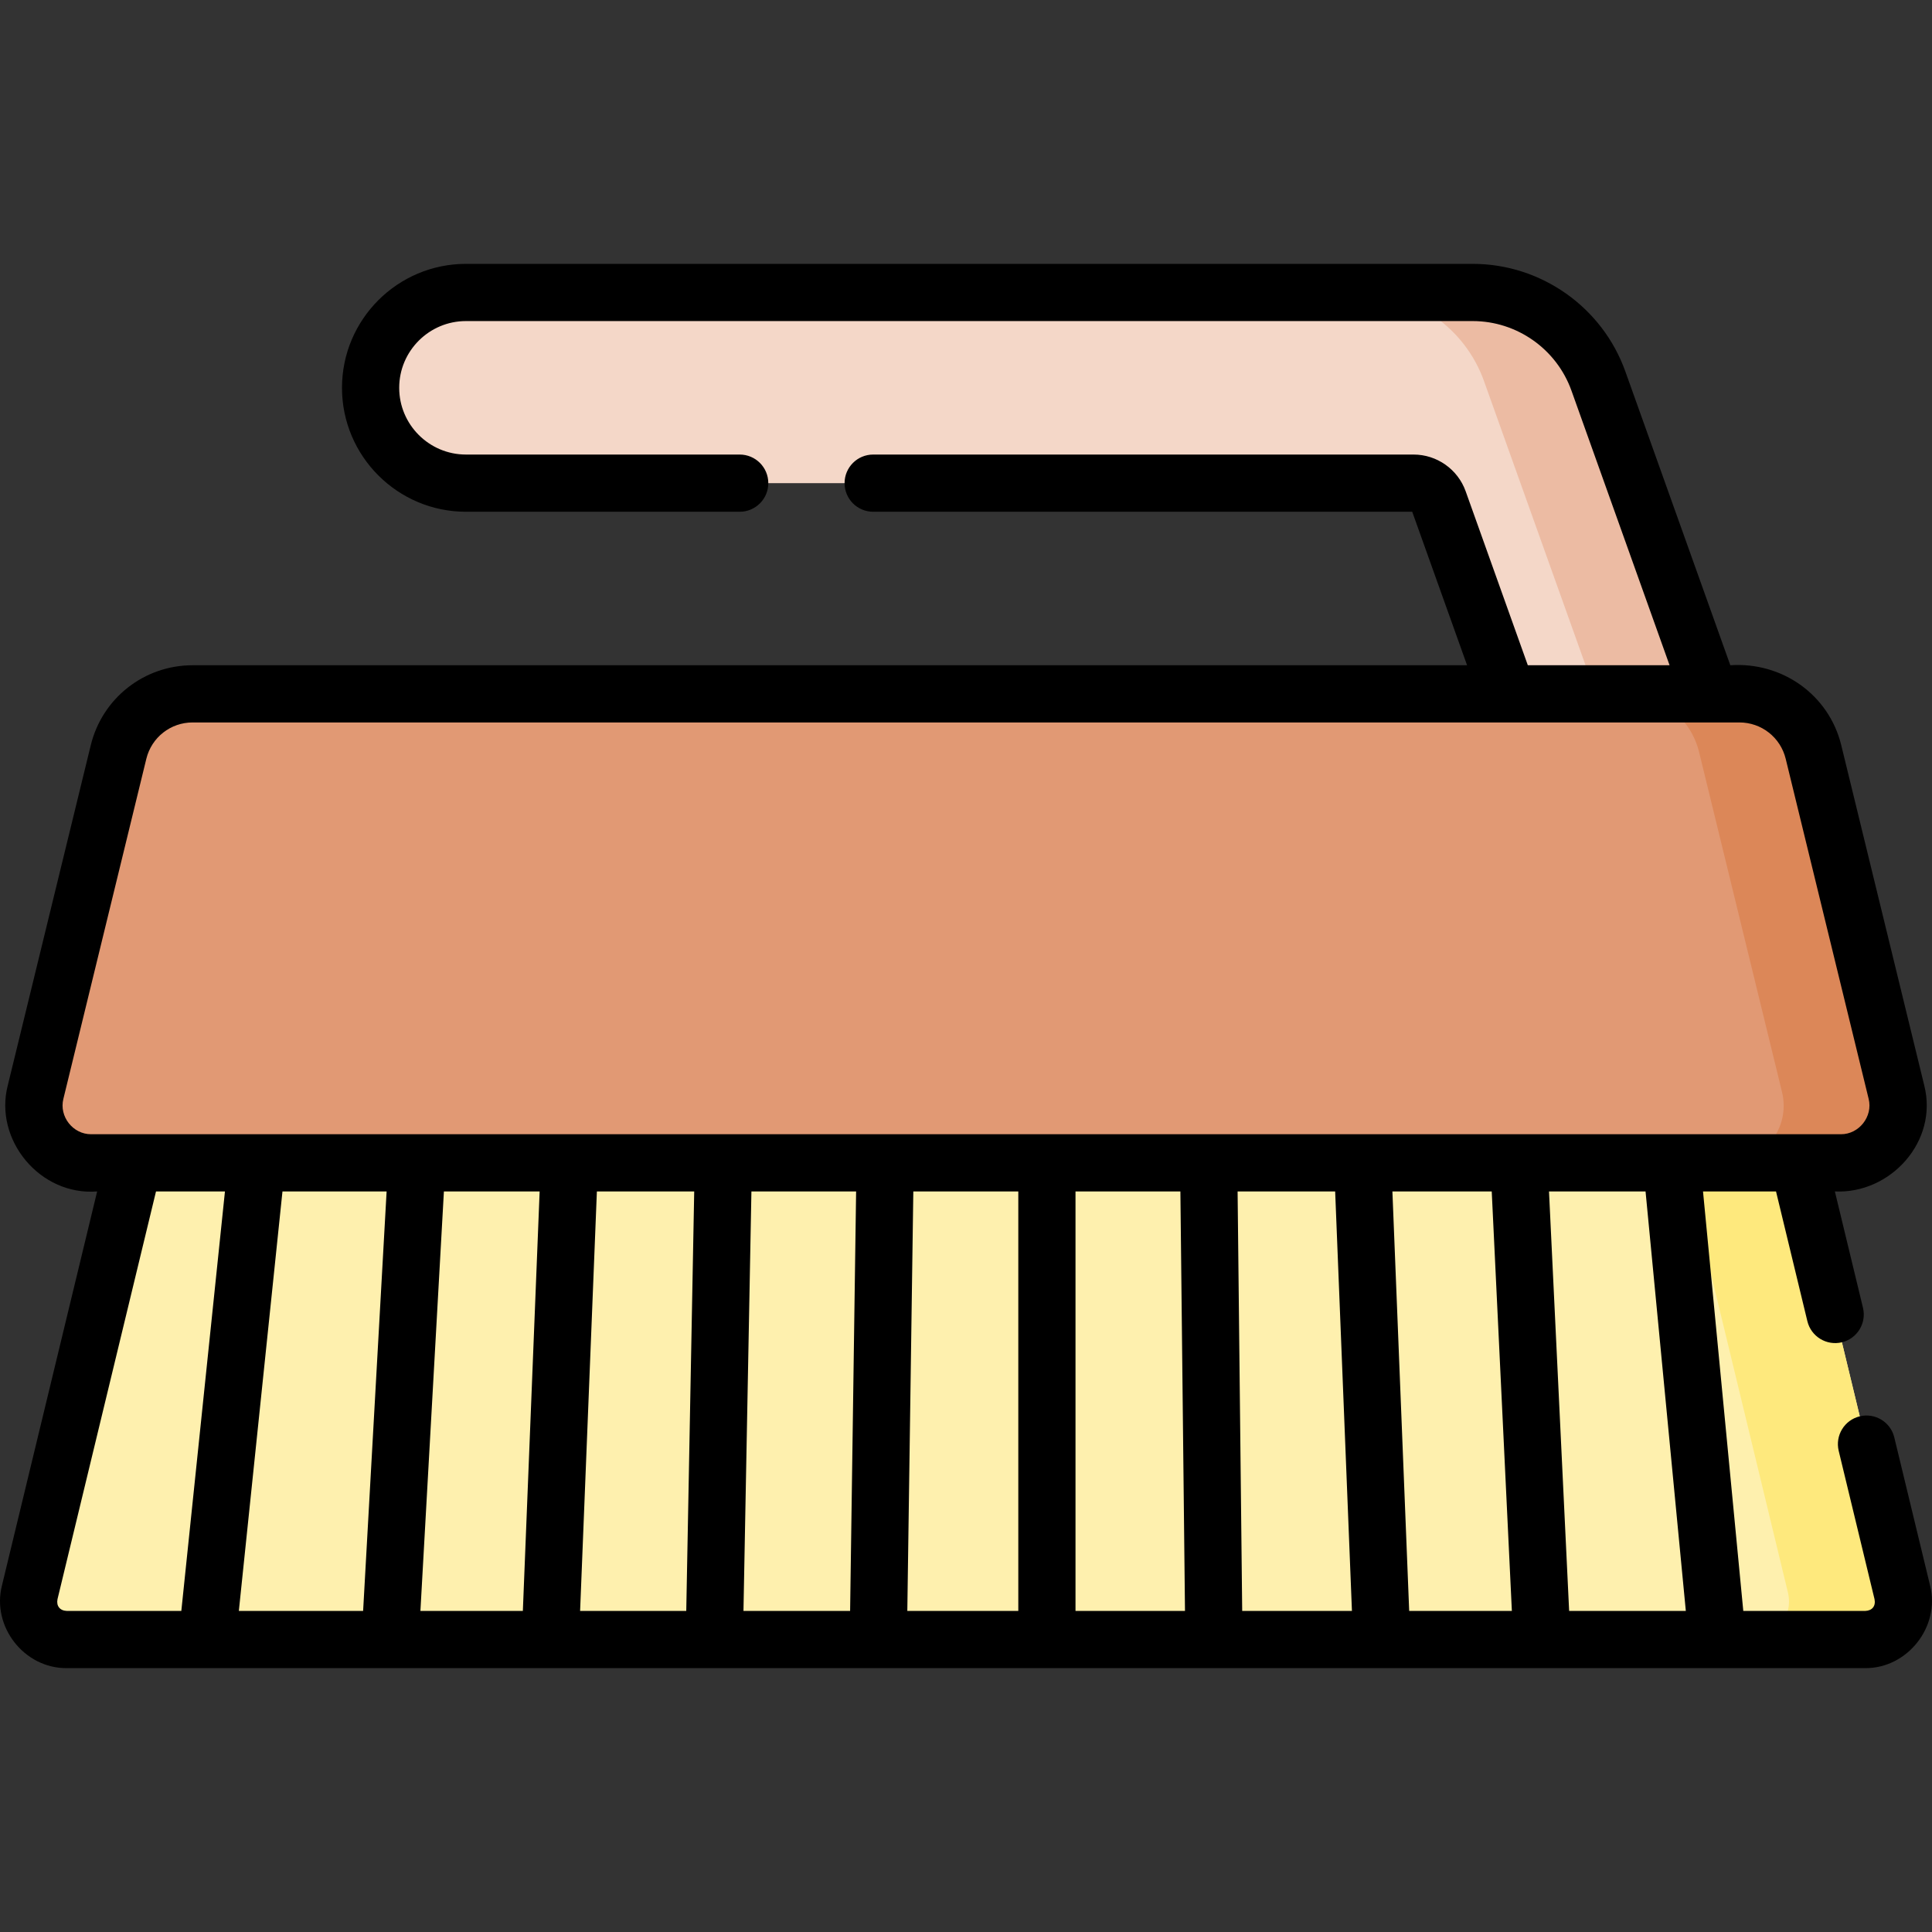 <svg id="Capa_1" enable-background="new 0 0 506.605 506.605" height="512" viewBox="0 0 506.605 506.605" width="512" xmlns="http://www.w3.org/2000/svg"><rect x="0" y="0" width="506.605" height="506.605" fill="#333333" stroke="none"/><g><g><g><path d="m395.337 181.94-18.08-50.605c-.995-2.786-3.634-4.645-6.592-4.645h-248.488c-13.807 0-25-11.193-25-25 0-13.807 11.193-25 25-25h263.99c14.75 0 27.99 9.33 32.96 23.22l29.31 82.03z" fill="#f4d7c8"/></g><path d="m419.127 99.91c-4.97-13.89-18.21-23.22-32.96-23.22h-30c14.75 0 27.99 9.33 32.96 23.22l29.31 82.03h30z" fill="#ecbba3"/><path d="m396.798 429.914h-27l-7.367-2.354-7.63 2.354h-28.998l-7.31-2.782-7.687 2.782h-28.789l-7.5-2.568-7.5 2.568h-29.21l-6.606-3.425-8.39 3.425h-28.004l-7.485-3.639-7.51 3.639h-28l-6.285-3.211-8.712 3.211h-26.997l-6.942-2.997-8.06 2.997h-32.969l-5.813-4.26-9.188 4.26h-29.336c-6.473 0-11.24-6.056-9.72-12.348l27.214-112.649h436.606l27.214 112.649c1.52 6.292-3.247 12.348-9.72 12.348h-31.298l-7.284-3.211-7.749 3.211h-30.975" fill="#fef0ae"/><path d="m498.824 417.566-27.214-112.649h-30l27.213 112.649c1.52 6.292-3.247 12.348-9.72 12.348h30c6.473 0 11.241-6.056 9.721-12.348z" fill="#fee97d"/><path d="m482.708 304.917h-458.802c-9.723 0-16.877-9.109-14.573-18.555l21.751-89.165c2.185-8.957 10.21-15.26 19.43-15.26h405.585c9.22 0 17.245 6.303 19.43 15.26l21.751 89.165c2.305 9.447-4.849 18.555-14.572 18.555z" fill="#e19974"/><path d="m497.28 286.363-21.751-89.164c-2.185-8.957-10.21-15.26-19.43-15.26h-30c9.22 0 17.245 6.303 19.43 15.26l21.751 89.164c2.304 9.446-4.849 18.555-14.573 18.555h30c9.724-.001 16.878-9.109 14.573-18.555z" fill="#dc8758"/></g><path d="m506.114 415.805-9.396-38.892c-.973-4.027-5.025-6.501-9.051-5.529-4.026.973-6.501 5.025-5.529 9.052l9.396 38.892c.363 1.807-.604 3.014-2.431 3.087h-31.982l-10.56-109.997h19.145l8.22 34.026c.972 4.026 5.027 6.498 9.051 5.529 4.026-.973 6.502-5.025 5.529-9.052l-7.369-30.503c14.532.697 27.182-13.089 23.429-27.832l-21.751-89.165c-3.245-13.277-15.526-21.902-29.095-20.983l-27.532-77.055c-6.034-16.863-22.117-28.193-40.021-28.193h-263.99c-17.92 0-32.5 14.58-32.5 32.5s14.58 32.5 32.5 32.5h71.785c4.142 0 7.5-3.358 7.5-7.5s-3.358-7.5-7.5-7.5h-71.785c-9.649 0-17.5-7.851-17.5-17.5s7.851-17.5 17.5-17.5h263.99c11.586 0 21.994 7.333 25.897 18.243l25.728 72.005h-37.171l-16.302-45.628c-2.057-5.754-7.544-9.62-13.655-9.62h-141.702c-4.142 0-7.5 3.358-7.5 7.5s3.358 7.5 7.5 7.5h141.351l14.38 40.248h-334.179c-12.717 0-23.703 8.628-26.716 20.983l-21.751 89.164c-3.691 14.232 8.382 29.005 23.429 27.832l-24.976 103.388c-2.691 10.735 5.842 21.693 17.011 21.609h471.593c11.04.072 19.688-10.843 17.01-21.609zm-482.208-118.388c-4.78.031-8.447-4.652-7.287-9.277l21.751-89.165c1.37-5.616 6.364-9.538 12.144-9.538h405.585c5.78 0 10.774 3.922 12.144 9.538l21.75 89.165c1.157 4.612-2.521 9.309-7.286 9.277zm23.64 124.998h-30.036c-1.816-.072-2.786-1.305-2.431-3.087l25.828-106.91h18.079zm47.669 0h-32.587l11.44-109.997h27.308zm41.886 0h-26.862l6.16-109.997h25.102zm42.847 0h-27.835l4.4-109.997h25.52zm42.966 0h-27.964l2.085-109.997h27.453zm44.103 0h-29.103l1.575-109.997h27.528zm15 0v-109.998h27.502l1.205 109.997h-28.707zm43.708 0-1.205-109.997h25.581l4.4 109.997zm43.788 0-4.4-109.997h26.045l5.28 109.997zm41.942 0-5.28-109.997h25.317l10.56 109.997z"/></g></svg>